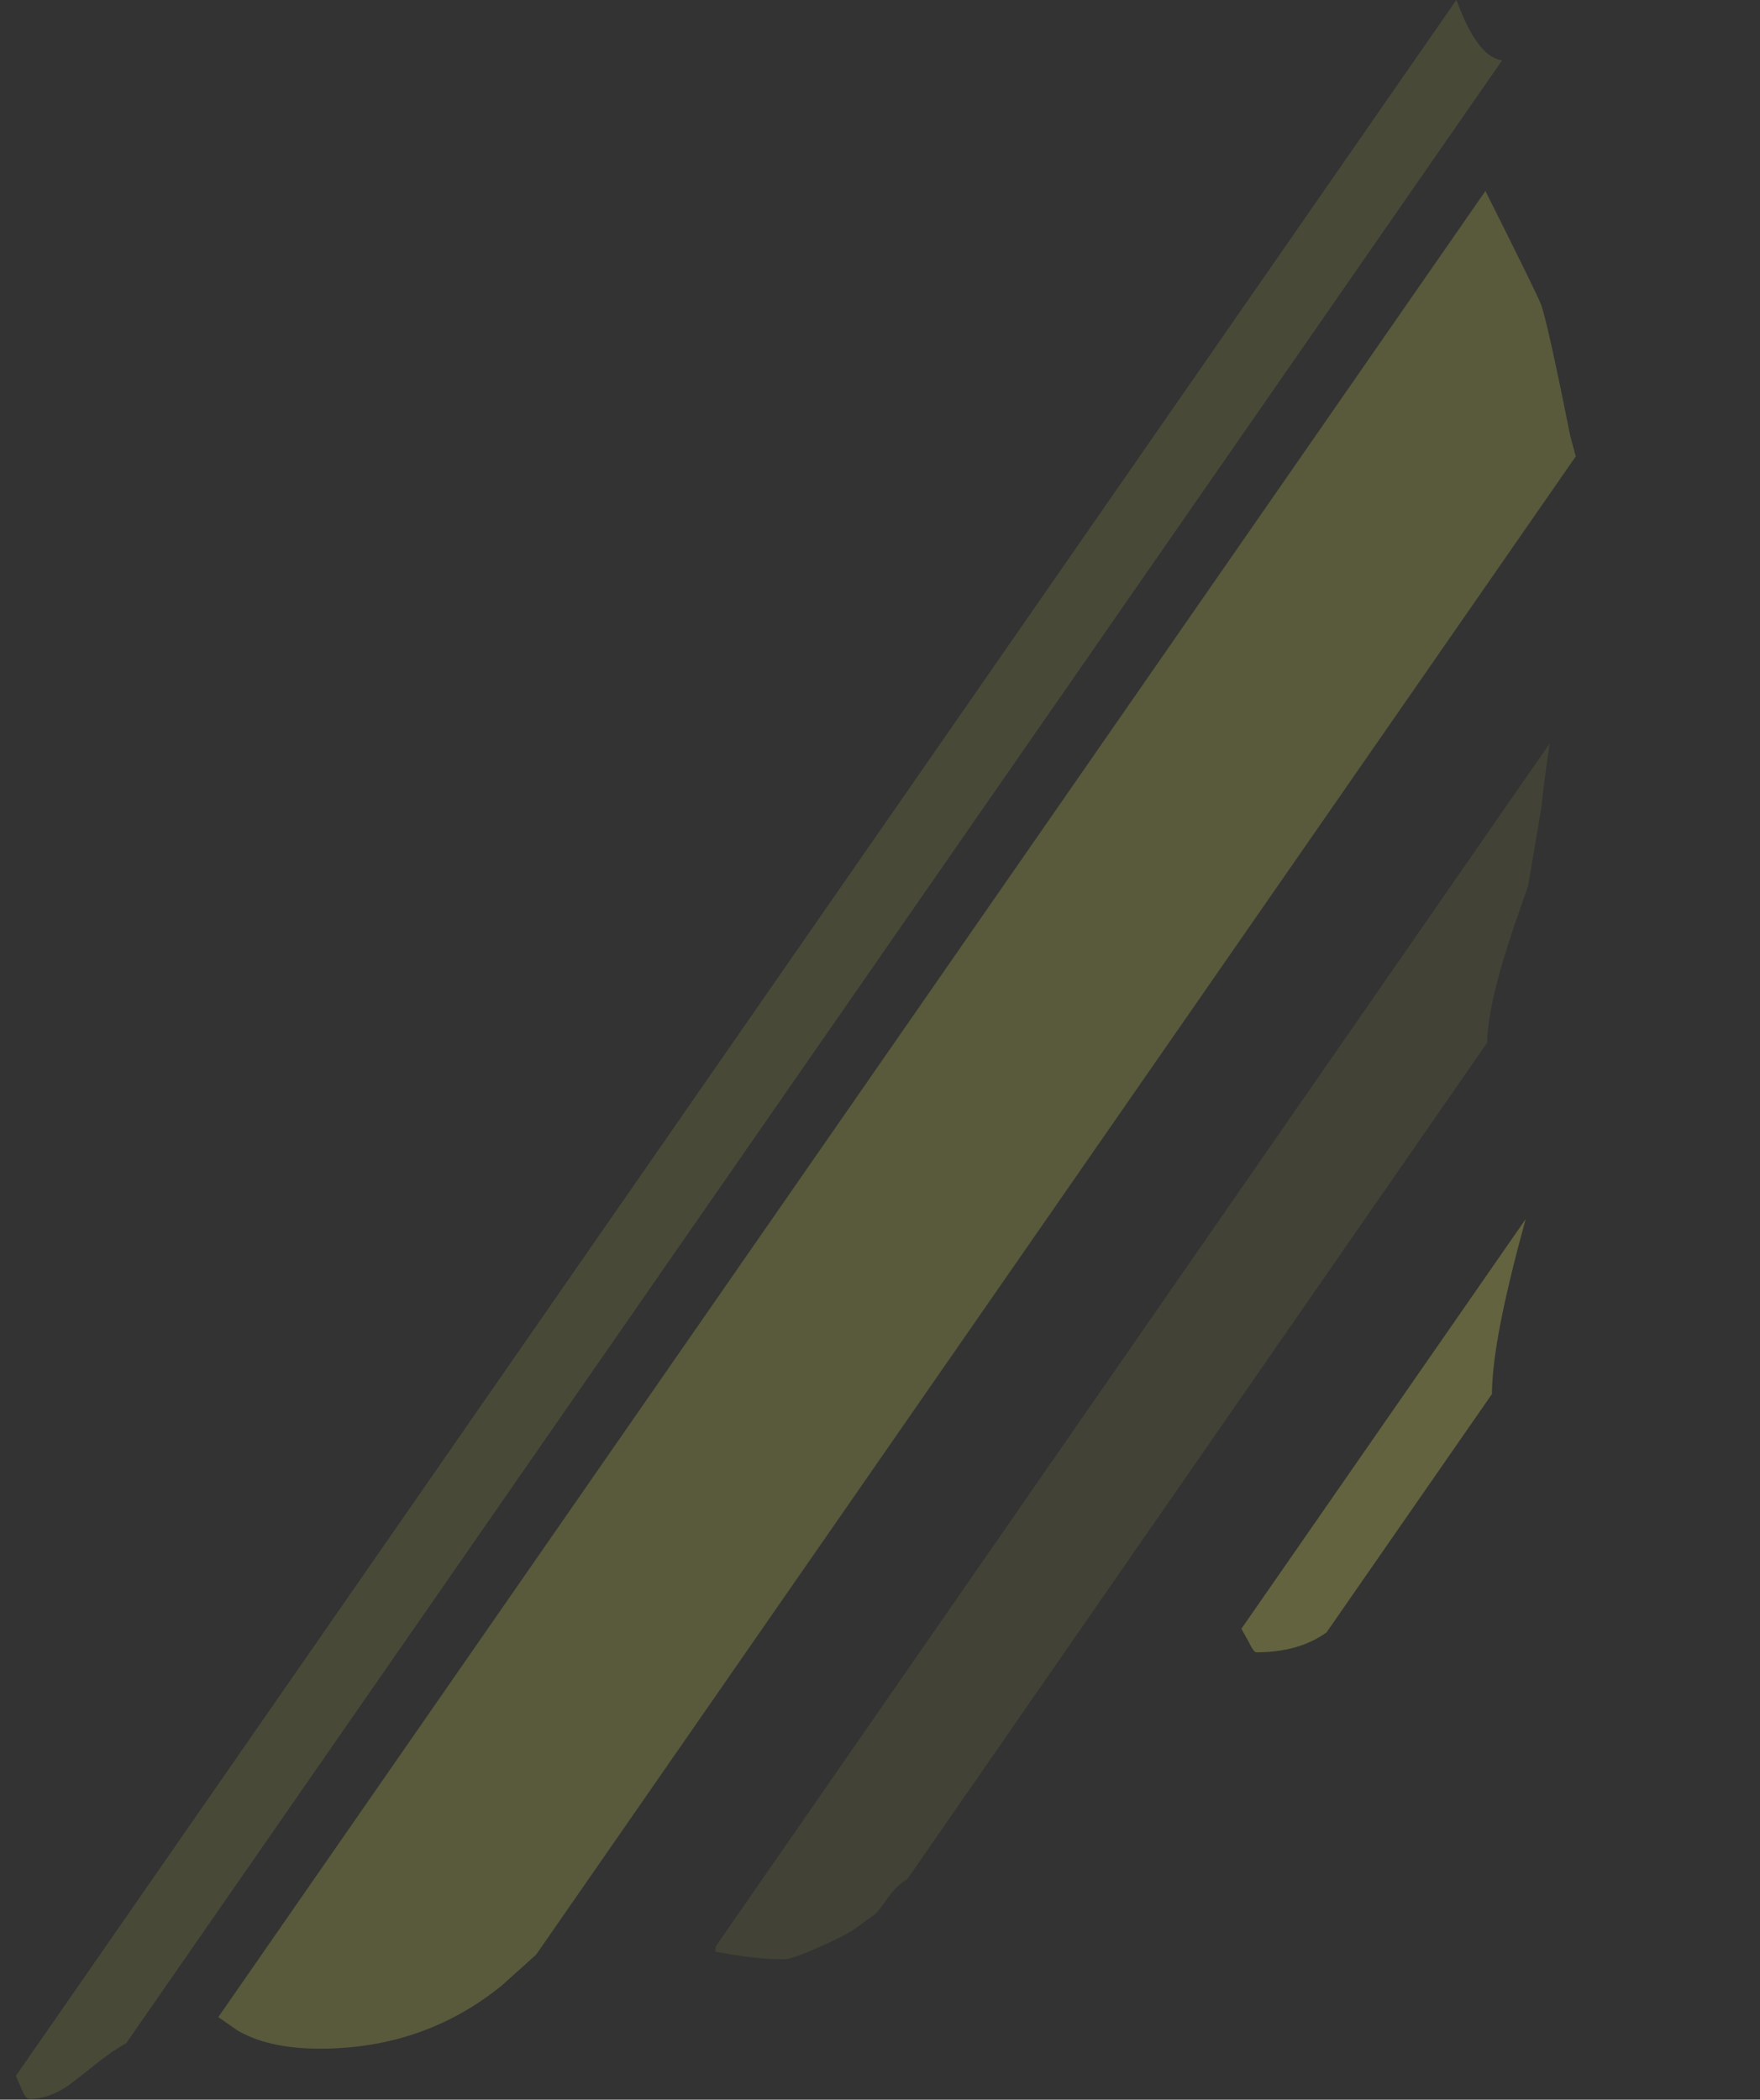 <?xml version="1.0" encoding="UTF-8" standalone="no"?>
<svg xmlns:ffdec="https://www.free-decompiler.com/flash" xmlns:xlink="http://www.w3.org/1999/xlink" ffdec:objectType="frame" height="382.3px" width="320.45px" xmlns="http://www.w3.org/2000/svg">
  <rect width="100%" height="100%" fill="#333333" stroke="none"/>
  <g transform="matrix(1.0, 0.0, 0.0, 1.0, -17.95, -134.85)">
    <use ffdec:characterId="1237" height="294.0" transform="matrix(0.573, 0.0, -0.522, 0.753, 300.108, 270.208)" width="46.05" xlink:href="#sprite0"/>
    <use ffdec:characterId="1239" height="94.7" transform="matrix(0.266, 0.0, -0.578, 0.833, 295.737, 356.814)" width="60.0" xlink:href="#sprite1"/>
    <use ffdec:characterId="1230" height="458.8" transform="matrix(0.266, 0.0, -0.578, 0.833, 283.113, 134.841)" width="60.0" xlink:href="#sprite2"/>
    <use ffdec:characterId="1232" height="406.05" transform="matrix(0.833, 0.0, -0.578, 0.833, 288.406, 169.624)" width="60.0" xlink:href="#sprite3"/>
  </g>
  <defs>
    <g id="sprite0" transform="matrix(1.0, 0.0, 0.0, 1.0, -30.55, -316.6)">
      <use ffdec:characterId="1236" height="294.0" transform="matrix(1.0, 0.0, 0.0, 1.0, 30.55, 316.6)" width="46.05" xlink:href="#shape0"/>
    </g>
    <g id="shape0" transform="matrix(1.0, 0.0, 0.0, 1.0, -30.55, -316.6)">
      <path d="M30.55 316.6 L30.95 317.15 Q36.25 324.6 42.1 332.2 L55.05 351.0 56.75 354.75 Q61.75 366.0 65.9 373.4 71.3 383.0 76.6 388.95 L76.6 591.25 Q74.55 592.65 74.55 595.75 74.55 598.65 74.15 599.6 L73.4 600.45 70.95 603.15 Q69.4 604.8 63.6 607.65 57.55 610.6 55.05 610.6 45.75 610.6 32.1 608.8 L31.65 608.8 30.55 607.45 30.55 316.6" fill="#ffff66" fill-opacity="0.075" fill-rule="evenodd" stroke="none"/>
    </g>
    <g id="sprite1" transform="matrix(1.0, 0.0, 0.0, 1.0, 0.0, -503.3)">
      <use ffdec:characterId="1238" height="94.7" transform="matrix(1.0, 0.0, 0.0, 1.0, 0.0, 503.3)" width="60.0" xlink:href="#shape1"/>
    </g>
    <g id="shape1" transform="matrix(1.0, 0.0, 0.0, 1.0, 0.0, -503.3)">
      <path d="M44.25 533.35 Q52.1 537.85 60.0 541.55 L60.0 593.65 Q50.5 598.0 21.35 598.0 19.65 598.0 11.35 595.75 L0.0 592.85 0.0 503.3 8.8 509.9 Q28.7 524.5 44.25 533.35" fill="#ffff66" fill-opacity="0.235" fill-rule="evenodd" stroke="none"/>
    </g>
    <g id="sprite2" transform="matrix(1.0, 0.0, 0.0, 1.0, 0.0, -136.85)">
      <use ffdec:characterId="1229" height="458.8" transform="matrix(1.0, 0.0, 0.0, 1.0, 0.0, 136.85)" width="60.0" xlink:href="#shape2"/>
    </g>
    <g id="shape2" transform="matrix(1.0, 0.0, 0.0, 1.0, 0.0, -136.85)">
      <path d="M0.0 136.85 L5.6 138.5 Q42.7 149.4 60.0 150.05 L60.0 583.45 Q54.3 585.1 49.5 587.8 41.4 592.45 39.25 593.2 32.35 595.65 20.4 595.65 17.55 595.65 10.6 593.6 L0.0 590.6 0.0 136.85" fill="#ffff66" fill-opacity="0.106" fill-rule="evenodd" stroke="none"/>
    </g>
    <g id="sprite3" transform="matrix(1.0, 0.0, 0.0, 1.0, -12.25, -195.45)">
      <use ffdec:characterId="1231" height="406.05" transform="matrix(1.0, 0.0, 0.0, 1.0, 12.25, 195.45)" width="60.0" xlink:href="#shape3"/>
    </g>
    <g id="shape3" transform="matrix(1.0, 0.0, 0.0, 1.0, -12.25, -195.45)">
      <path d="M67.95 249.0 L72.25 253.45 72.25 580.95 69.4 587.75 Q61.95 601.5 39.25 601.5 27.8 601.5 18.2 597.4 L12.25 594.6 12.25 195.45 Q37.95 216.95 41.45 220.1 45.3 223.65 67.95 249.0" fill="#ffff66" fill-opacity="0.188" fill-rule="evenodd" stroke="none"/>
    </g>
  </defs>
</svg>
